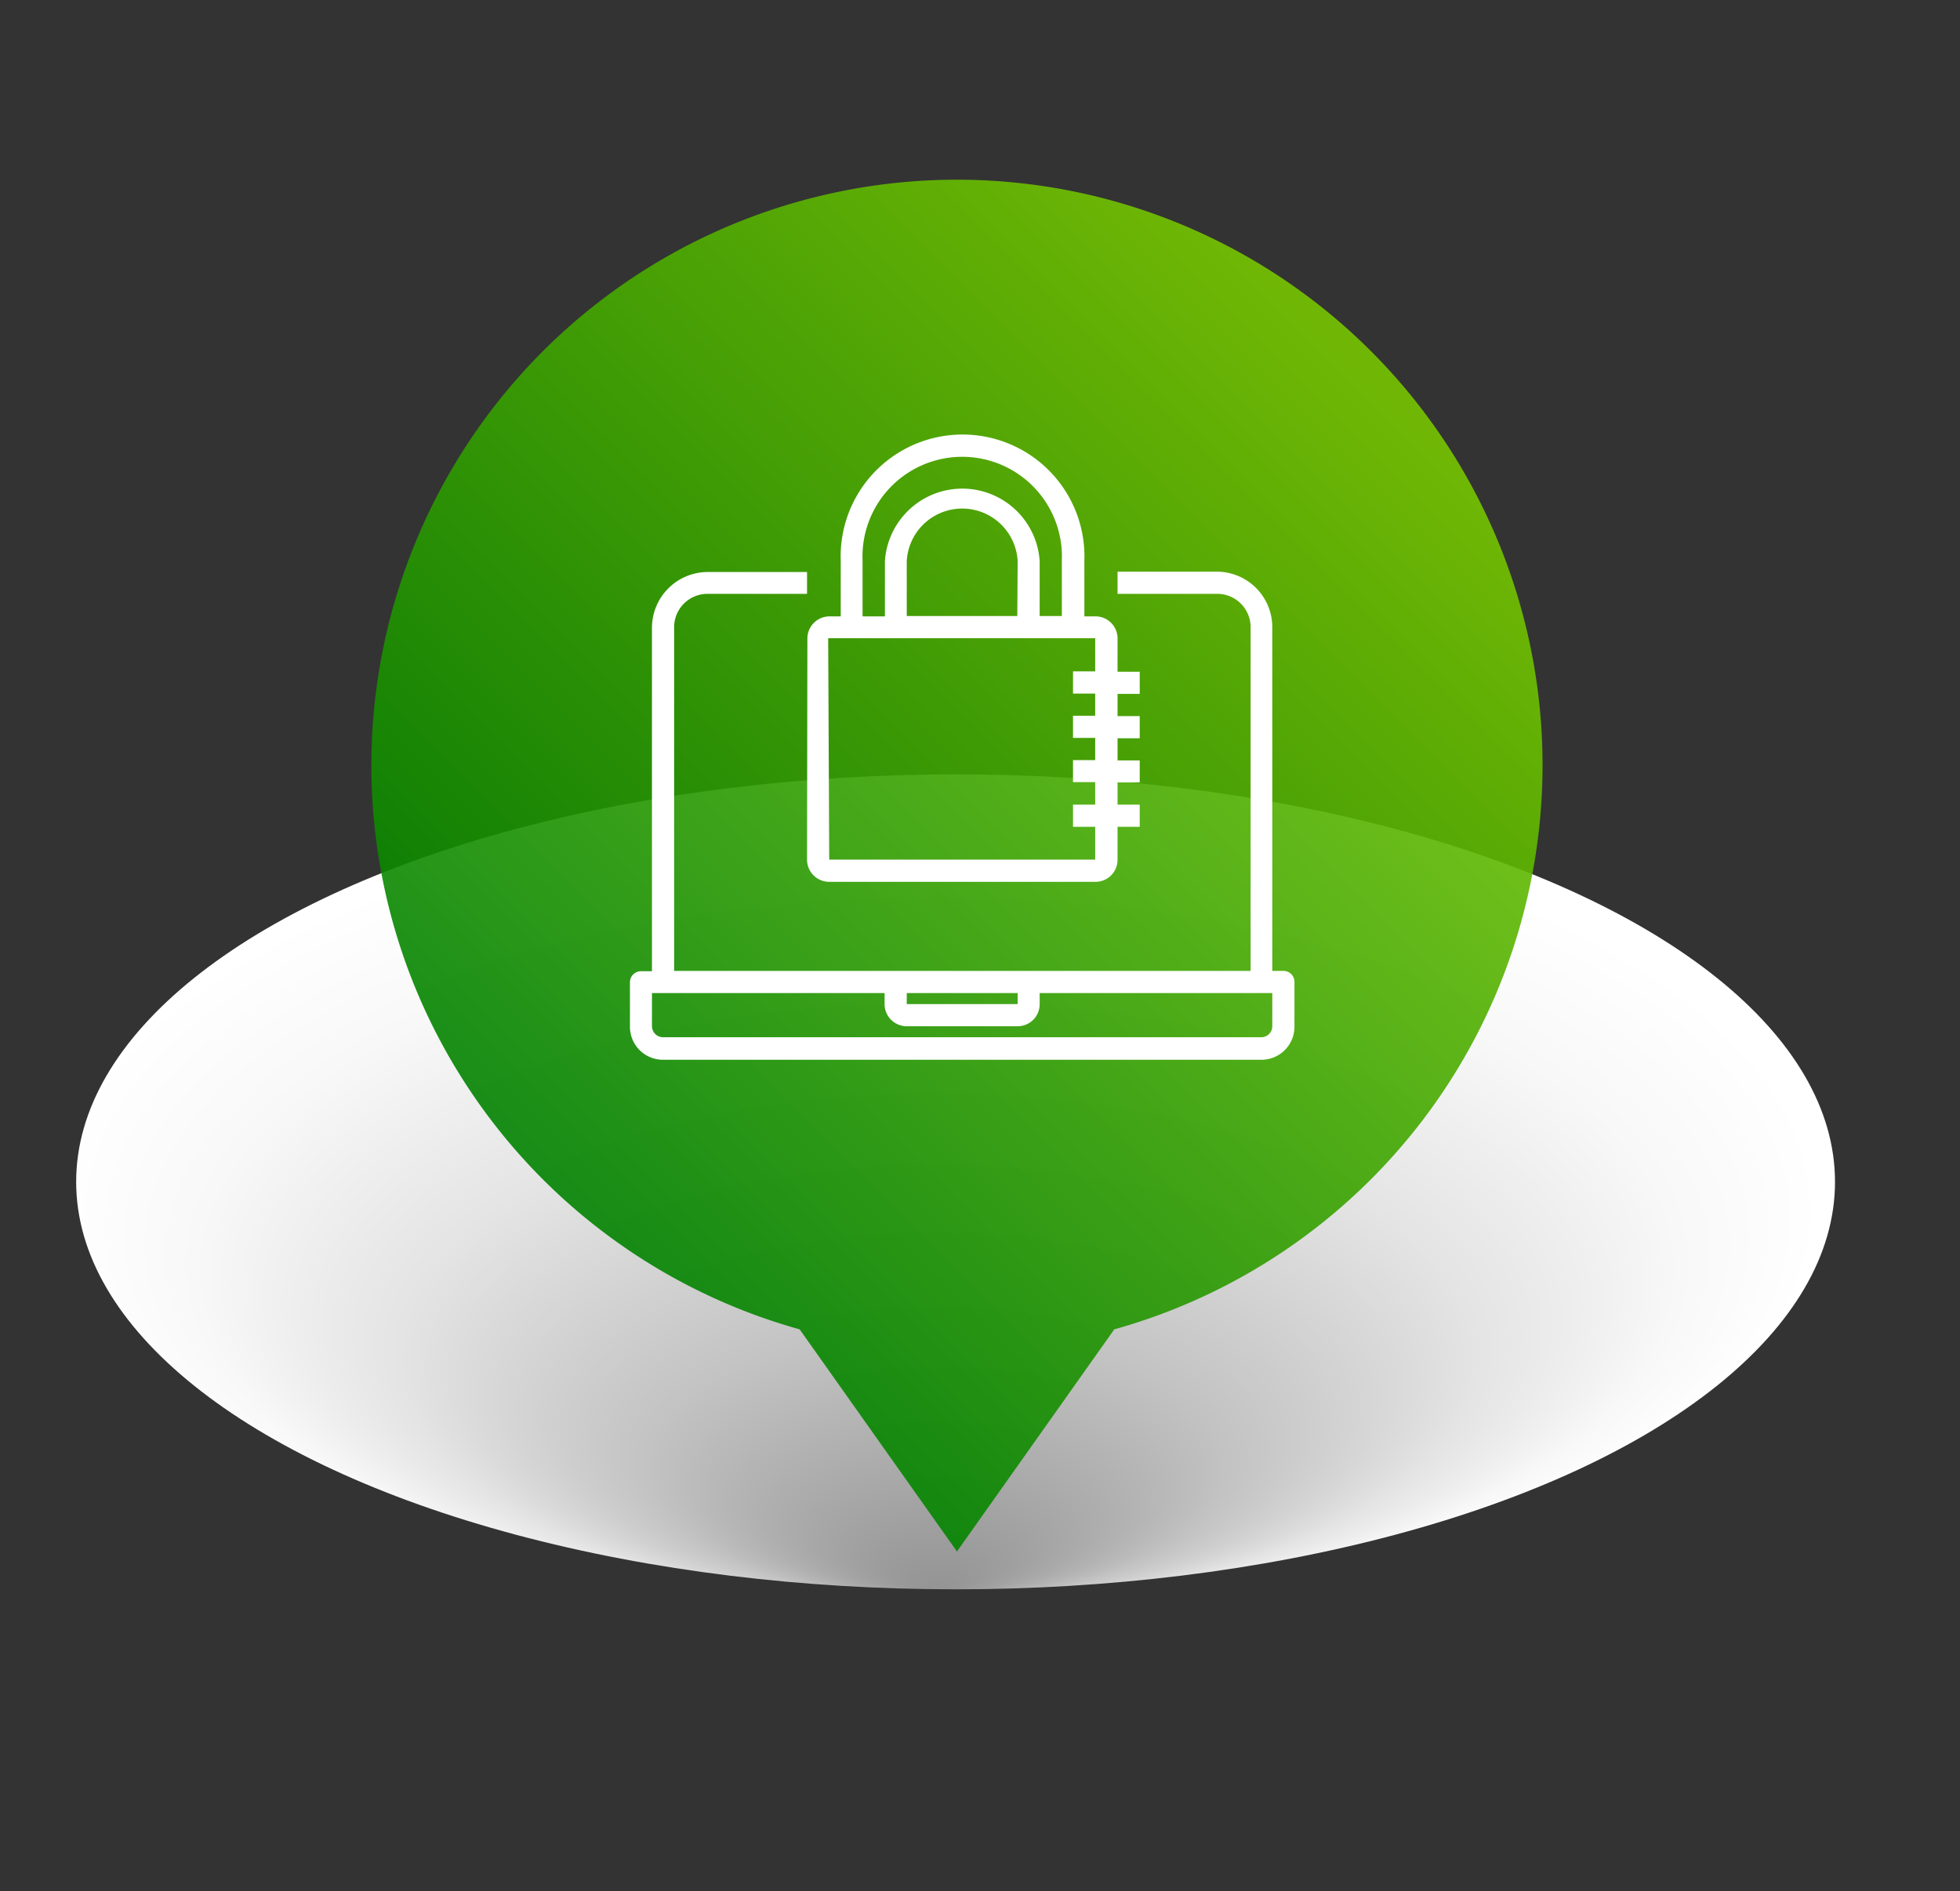 <svg xmlns="http://www.w3.org/2000/svg" xmlns:xlink="http://www.w3.org/1999/xlink" viewBox="0 0 114 110"><rect x="0" y="0" width="114" height="110" fill="#333333" stroke="none"/><defs><style>.cls-1{isolation:isolate;}.cls-2{mix-blend-mode:multiply;fill:url(#radial-gradient);}.cls-3{opacity:0.9;fill:url(#linear-gradient);}.cls-4{fill:#fff;}</style><radialGradient id="radial-gradient" cx="-215.96" cy="1368.12" fy="1409.181" r="43.16" gradientTransform="translate(311.5 -682.36) scale(1.19 0.55)" gradientUnits="userSpaceOnUse"><stop offset="0" stop-color="#949494"/><stop offset="0.02" stop-color="#969696"/><stop offset="0.33" stop-color="#c3c3c3"/><stop offset="0.61" stop-color="#e4e4e4"/><stop offset="0.84" stop-color="#f8f8f8"/><stop offset="1" stop-color="#fff"/></radialGradient><linearGradient id="linear-gradient" x1="31.28" y1="68.88" x2="78.93" y2="21.23" gradientUnits="userSpaceOnUse"><stop offset="0" stop-color="#008200"/><stop offset="1" stop-color="#77c600"/></linearGradient></defs><title>Icon 1</title><g class="cls-1"><g id="Layer_1" data-name="Layer 1"><ellipse class="cls-2" cx="55.58" cy="68.74" rx="51.15" ry="23.7"/><path class="cls-3" d="M89.72,44.51A34.06,34.06,0,1,0,46.51,77.32l9.15,12.92,9.15-12.92A34.08,34.08,0,0,0,89.72,44.51Z"/><path class="cls-4" d="M74.65,56.47H74v-20a3.23,3.23,0,0,0-3.22-3.22H65v1.29h5.8a1.94,1.94,0,0,1,1.94,1.93v20H39.21v-20a1.94,1.94,0,0,1,1.94-1.93h5.79V33.27H41.15a3.25,3.25,0,0,0-3.23,3.22v20h-.64a.64.64,0,0,0-.64.64v2.58a1.92,1.92,0,0,0,1.93,1.93H73.36a1.92,1.92,0,0,0,1.93-1.93V57.11a.64.64,0,0,0-.64-.64ZM59.19,57.76v.64H52.74v-.64ZM74,59.69a.64.64,0,0,1-.64.64H38.57a.65.65,0,0,1-.65-.64V57.76H51.45v.64a1.29,1.29,0,0,0,1.29,1.29h6.45a1.28,1.28,0,0,0,1.28-1.29v-.64H74Zm0,0"/><path class="cls-4" d="M46.94,50a1.29,1.29,0,0,0,1.29,1.29H63.7A1.28,1.28,0,0,0,65,50V48.09h1.29V46.8H65V45.51h1.29V44.23H65V42.94h1.29V41.65H65V40.36h1.29V39.07H65V37.14a1.28,1.28,0,0,0-1.28-1.29h-.65V32.63a7.09,7.09,0,1,0-14.17,0v3.22h-.65a1.29,1.29,0,0,0-1.29,1.29Zm3.23-17.39a5.8,5.8,0,1,1,11.59,0v3.22H60.47V32.63a4.51,4.51,0,0,0-9,0v3.22H50.17Zm9,3.22H52.74V32.63a3.23,3.23,0,0,1,6.45,0Zm-11,1.29H63.7v1.93H62.41v1.29H63.7v1.29H62.41v1.29H63.7v1.29H62.41v1.28H63.7V46.8H62.41v1.29H63.7V50H48.23Zm0,0"/></g></g></svg>